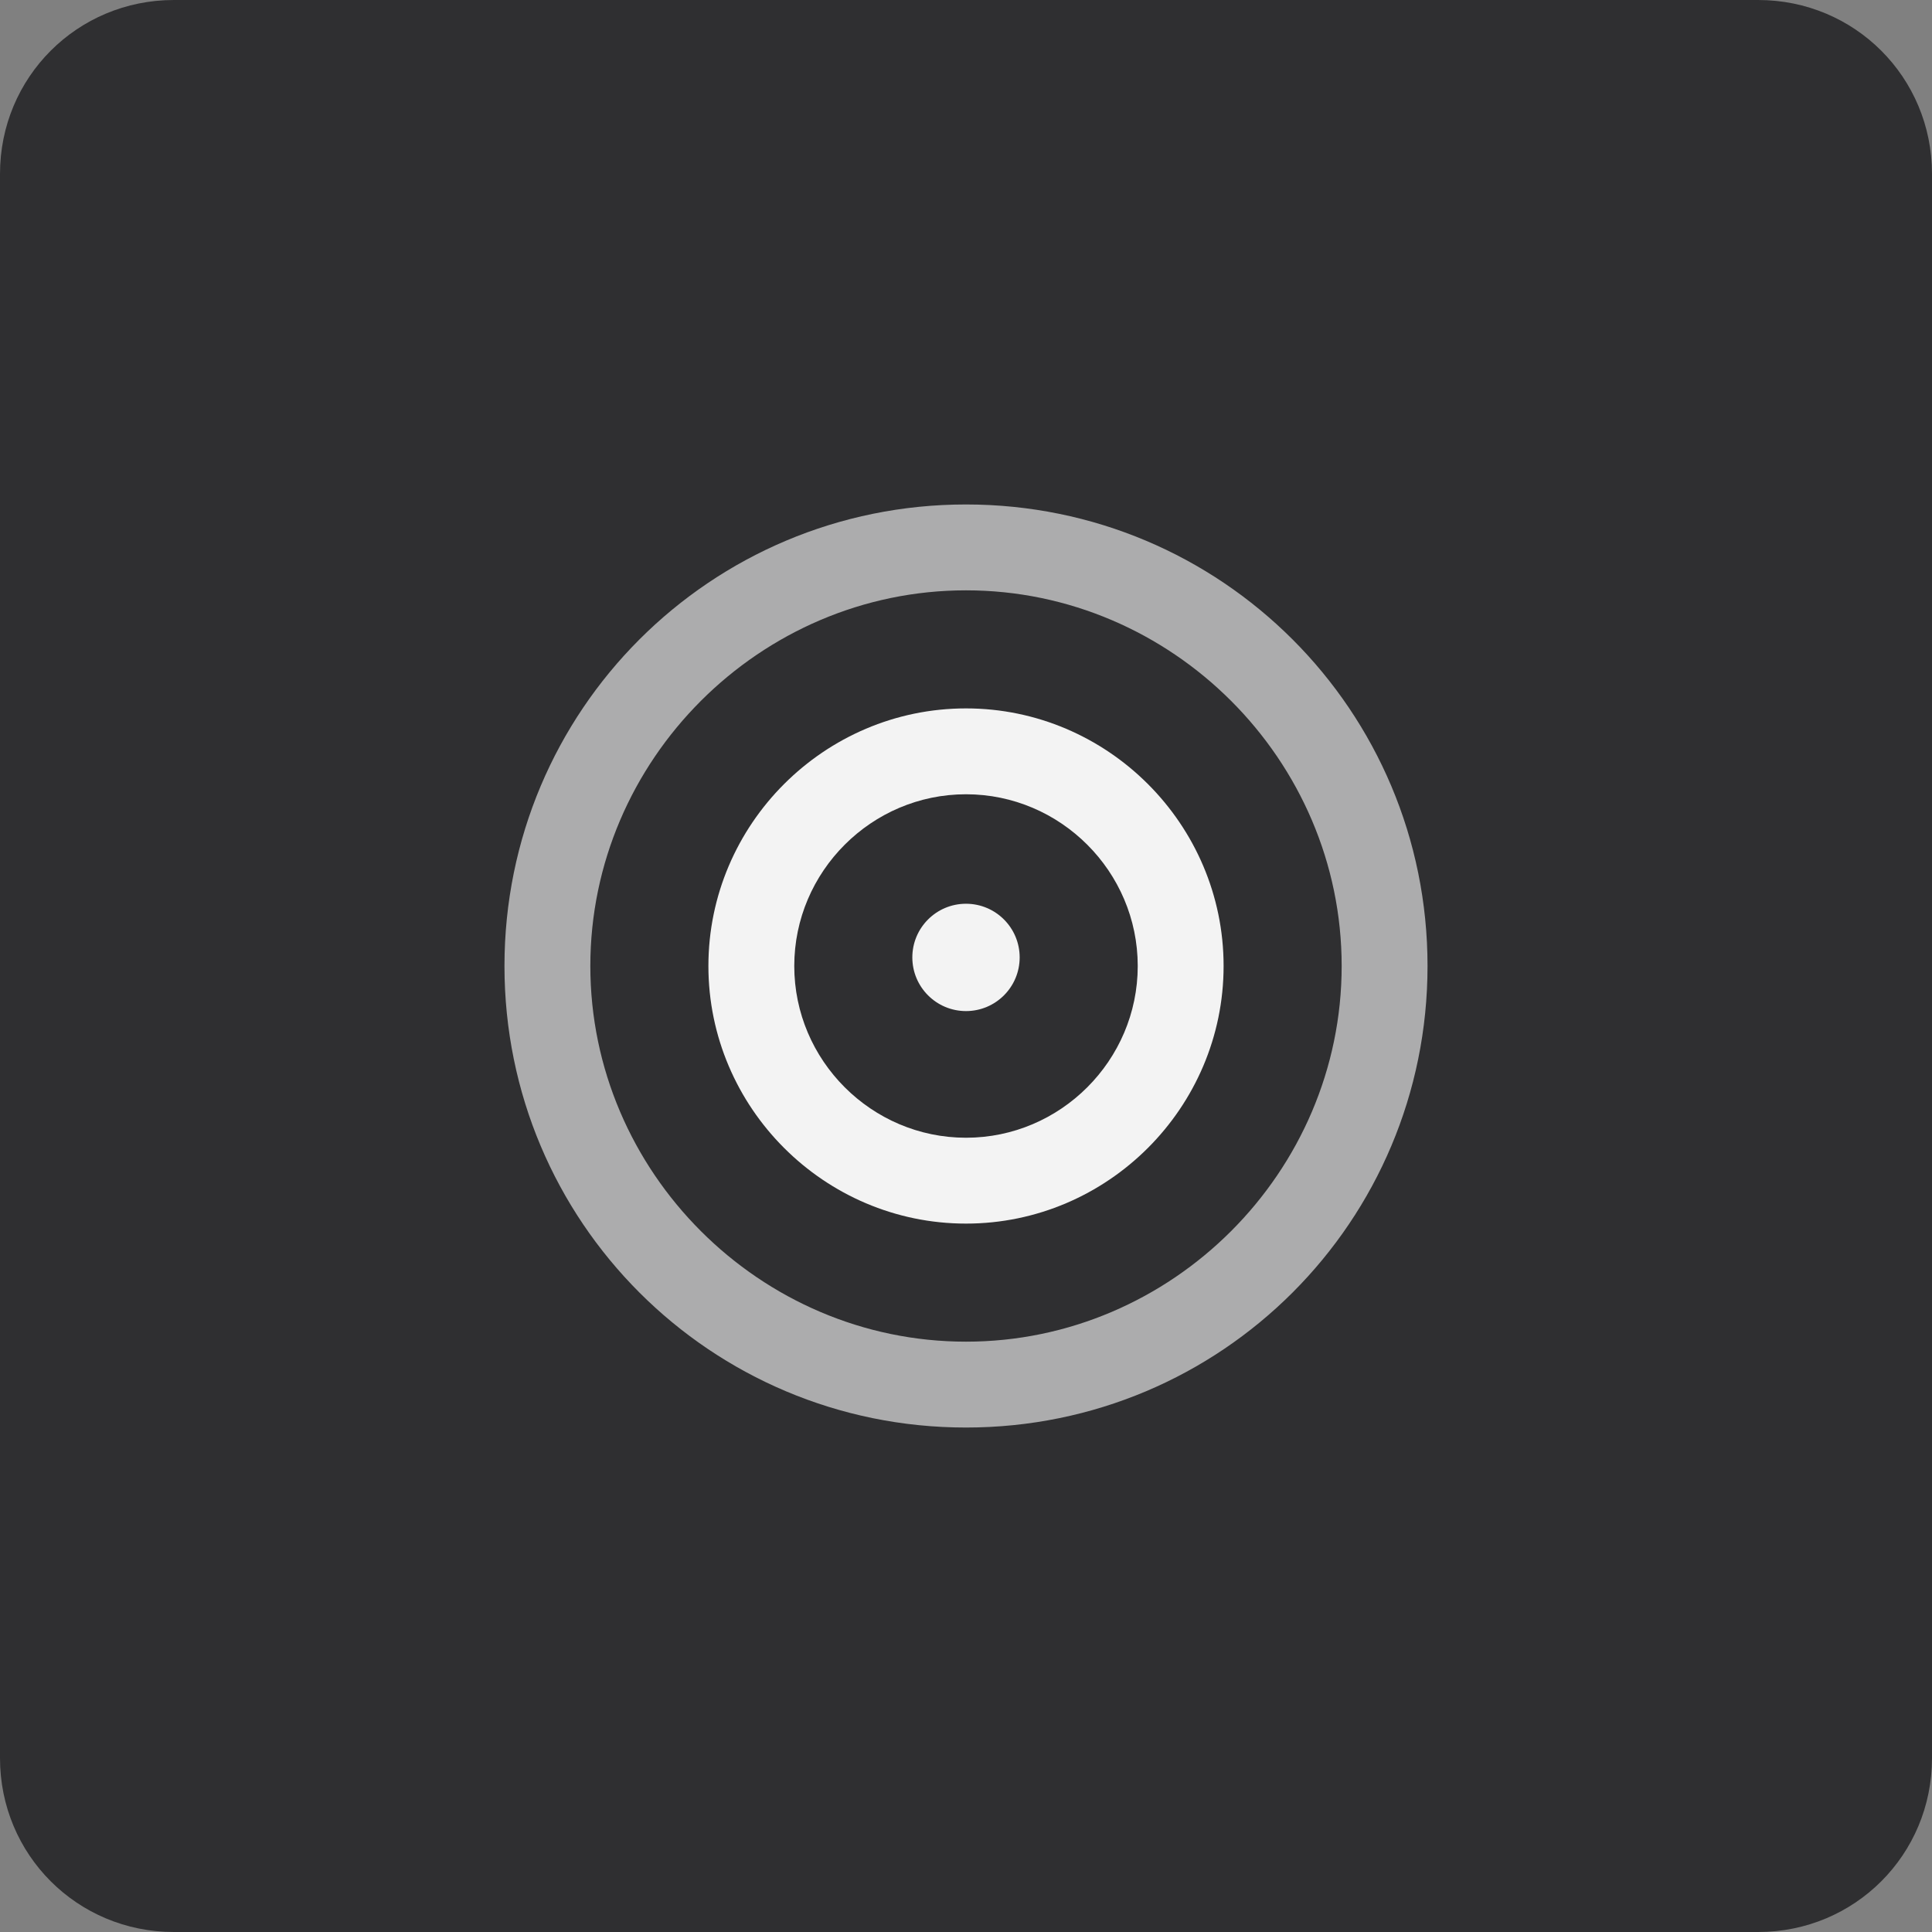 <?xml version="1.0" encoding="utf-8"?>
<!-- Generator: Adobe Illustrator 22.0.0, SVG Export Plug-In . SVG Version: 6.00 Build 0)  -->
<svg version="1.1" id="Layer_1" xmlns="http://www.w3.org/2000/svg" xmlns:xlink="http://www.w3.org/1999/xlink" x="0px" y="0px"
	 viewBox="0 0 90 90" style="enable-background:new 0 0 90 90;" xml:space="preserve">
<rect x="0" y="0" width="90" height="90" fill="#808080" stroke="none"/>
<style type="text/css">
	.st0{fill:#2F2F31;}
	.st1{fill:#F3F3F3;}
	.st2{fill:#ACACAD;}
</style>
<path class="st0" d="M81.9,90H8.1C3.6,90,0,86.4,0,81.9V8.1C0,3.6,3.6,0,8.1,0h73.8C86.4,0,90,3.6,90,8.1v73.8
	C90,86.4,86.4,90,81.9,90z"/>
<g>
	<g>
		<circle class="st1" cx="45" cy="44.6" r="2.5"/>
	</g>
	<g>
		<path class="st1" d="M45,57c-6.6,0-12-5.4-12-12s5.4-12,12-12s12,5.4,12,12S51.6,57,45,57z M45,37c-4.4,0-8,3.6-8,8s3.6,8,8,8
			s8-3.6,8-8S49.4,37,45,37z"/>
	</g>
	<g>
		<path class="st2" d="M45,66.5c-11.9,0-21.5-9.6-21.5-21.5S33.1,23.5,45,23.5S66.5,33.1,66.5,45S56.9,66.5,45,66.5z M45,27.5
			c-9.6,0-17.5,7.9-17.5,17.5S35.4,62.5,45,62.5S62.5,54.6,62.5,45S54.6,27.5,45,27.5z"/>
	</g>
</g>
</svg>
